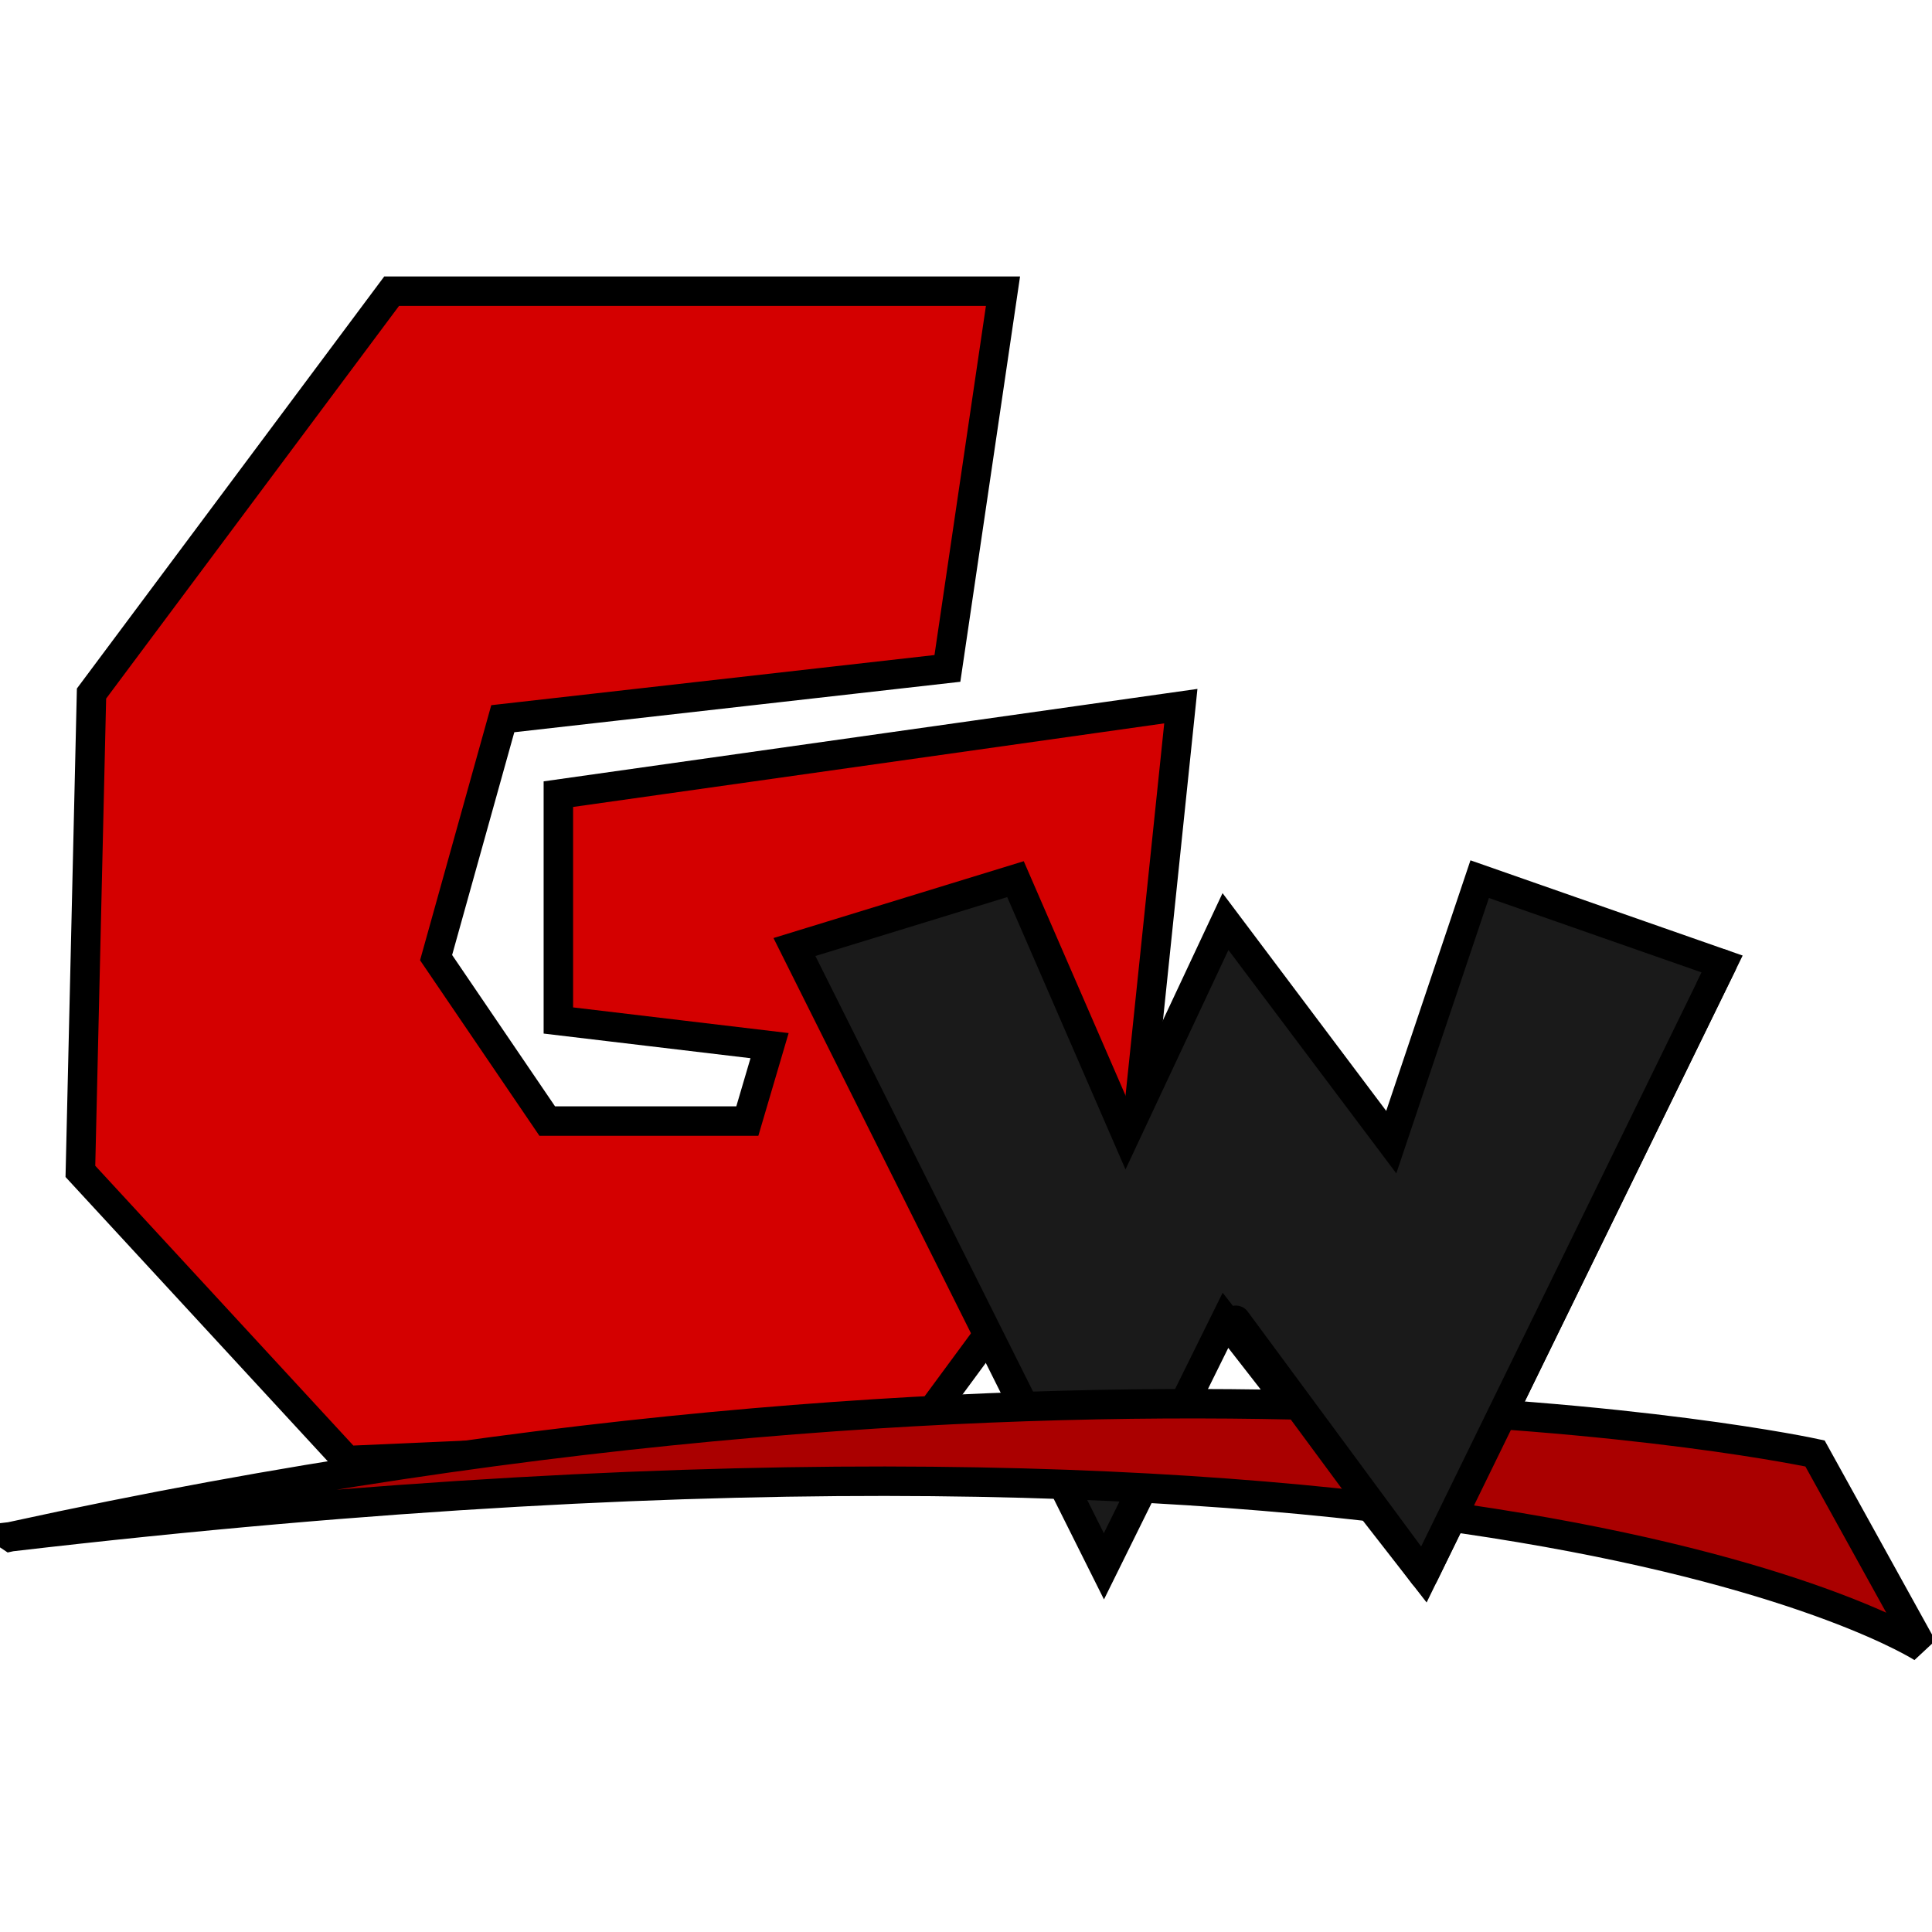 <?xml version="1.0" encoding="UTF-8" standalone="no"?>
<svg
   xmlns:dc="http://purl.org/dc/elements/1.1/"
   xmlns:cc="http://creativecommons.org/ns#"
   xmlns:rdf="http://www.w3.org/1999/02/22-rdf-syntax-ns#"
   xmlns:svg="http://www.w3.org/2000/svg"
   xmlns="http://www.w3.org/2000/svg"
   xmlns:sodipodi="http://sodipodi.sourceforge.net/DTD/sodipodi-0.dtd"
   xmlns:inkscape="http://www.inkscape.org/namespaces/inkscape"
   width="1000"
   height="1000"
   viewBox="0 0 264.583 264.583"
   version="1.1"
   id="svg1492"
   inkscape:version="1.0.2 (e86c870879, 2021-01-15, custom)"
   sodipodi:docname="logo.svg">
  <defs
     id="defs1486" />
  <sodipodi:namedview
     id="base"
     pagecolor="#ffffff"
     bordercolor="#666666"
     borderopacity="1.0"
     inkscape:pageopacity="0.0"
     inkscape:pageshadow="2"
     inkscape:zoom="0.35"
     inkscape:cx="400"
     inkscape:cy="560"
     inkscape:document-units="mm"
     inkscape:current-layer="layer1"
     inkscape:document-rotation="0"
     showgrid="false"
     units="px"
     width="1000mm"
     inkscape:window-width="1298"
     inkscape:window-height="728"
     inkscape:window-x="52"
     inkscape:window-y="0"
     inkscape:window-maximized="0" />
  <g
     inkscape:label="Capa 1"
     inkscape:groupmode="layer"
     id="layer1">
    <path
       style="fill:#d40000;fill-opacity:1;stroke:#000000;stroke-width:4.036;stroke-linecap:butt;stroke-linejoin:miter;stroke-miterlimit:4;stroke-dasharray:none;stroke-opacity:1"
       d="m 129.746,91.538 7.611,-51.66 H 53.633 l -41.101,55.104 -1.522,65.436 36.534,39.606 77.635,-3.444 30.445,-41.328 6.089,-58.548 -85.246,12.054 v 30.996 l 28.923,3.444 -3.045,10.332 H 74.944 L 59.722,131.144 68.855,98.426 Z"
       id="path847-7-5-8"
       inkscape:connector-curvature="0" />
    <path
       style="fill:#1a1a1a;fill-opacity:1;stroke:#000000;stroke-width:4.036;stroke-linecap:butt;stroke-linejoin:miter;stroke-miterlimit:4;stroke-dasharray:none;stroke-opacity:1"
       d="m 108.797,129.692 42.38,84.812 16.649,-33.692 27.151,34.854 40.866,-83.65 -33.205,-11.618 -12.108,36.016 -22.703,-30.207 -13.622,29.045 -15.136,-34.854 z"
       id="path860-90-8-8"
       inkscape:connector-curvature="0"
       sodipodi:nodetypes="ccccccccccc" />
    <path
       style="fill:#aa0000;fill-opacity:1;stroke:#000000;stroke-width:4.033;stroke-linecap:butt;stroke-linejoin:miter;stroke-miterlimit:4;stroke-dasharray:none;stroke-opacity:1"
       d="M 1.452,210.454 C 150.957,177.757 248.561,199.047 248.561,199.047 l 14.718,26.606 c 0,0 -59.647,-38.776 -261.828,-15.2 z"
       id="path1014-0-4-4" />
    <path
       style="fill:#1a1a1a;fill-opacity:1;stroke:#000000;stroke-width:4.036;stroke-linecap:round;stroke-linejoin:round;stroke-miterlimit:4;stroke-dasharray:none;stroke-opacity:1"
       d="m 235.842,132.016 -40.866,83.65 -25.73,-34.854 v 0 0"
       id="path1622-9-3-5"
       sodipodi:nodetypes="ccccc" />
  </g>
</svg>
